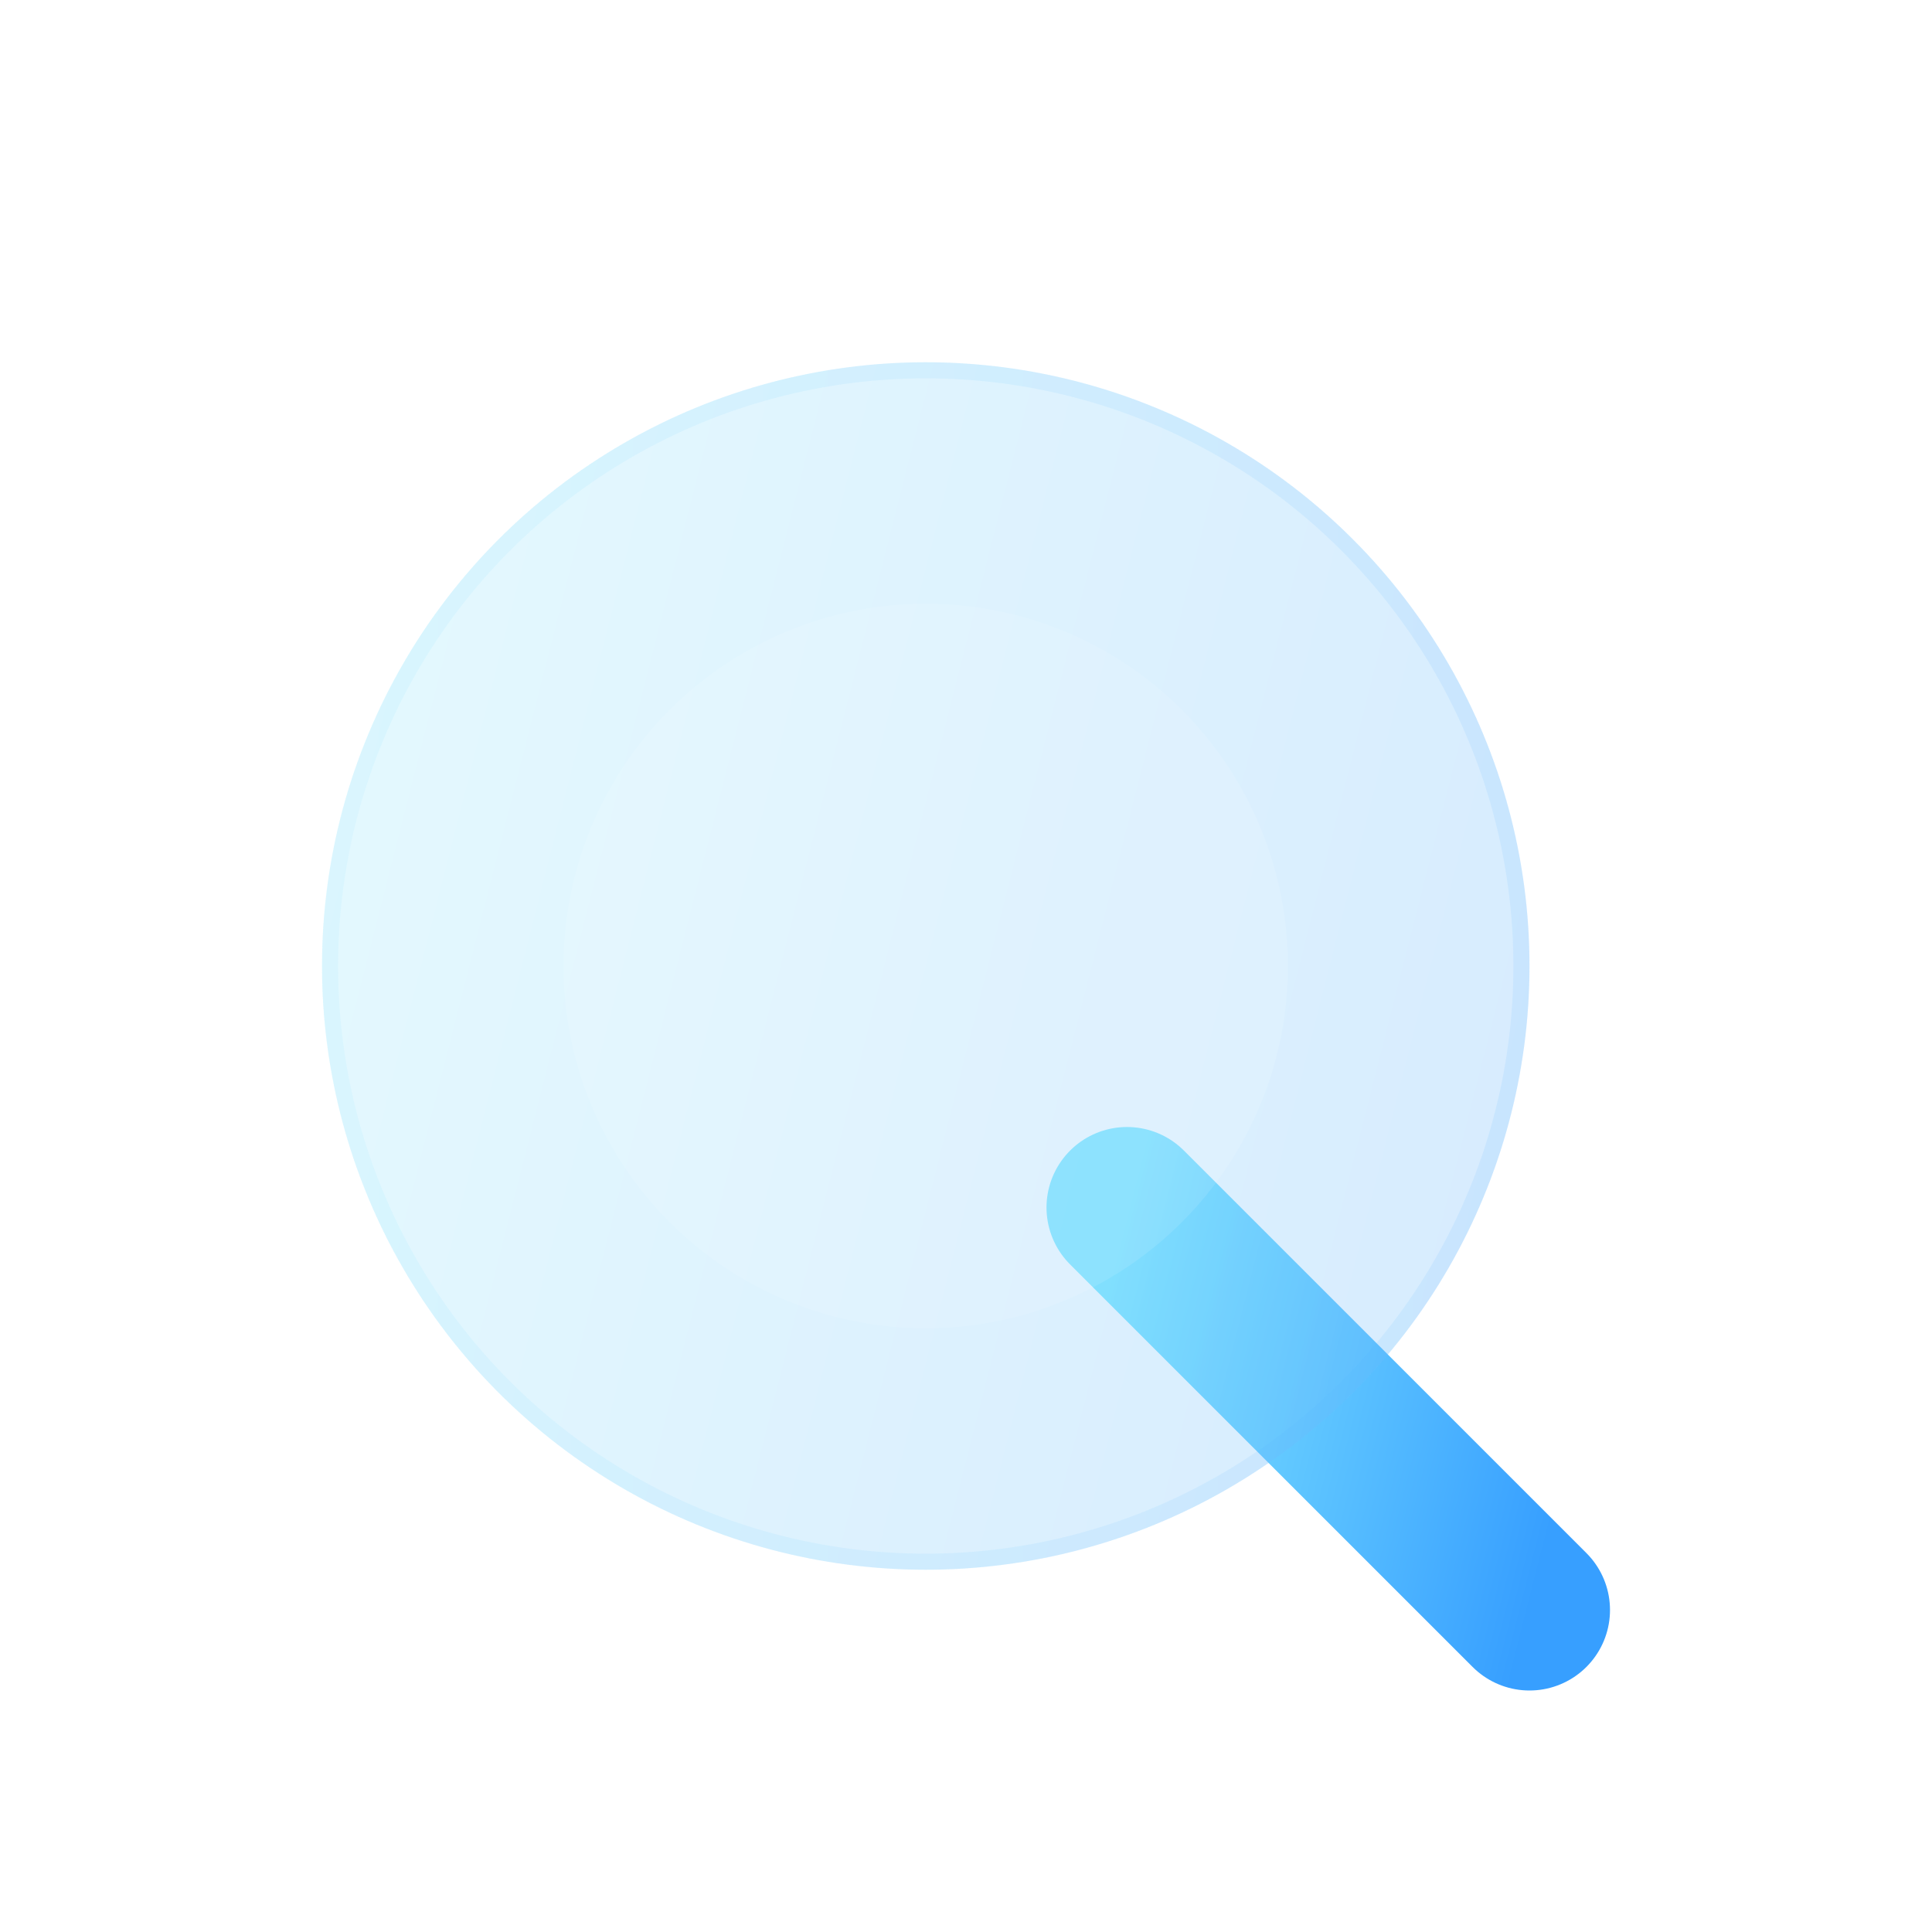 <svg width="24" height="24" viewBox="0 0 24 24" fill="none" xmlns="http://www.w3.org/2000/svg">
<path d="M14 15L19 20" stroke="url(#paint0_linear_38_3542)" stroke-width="2" stroke-linecap="round"/>
<g filter="url(#filter0_bi_38_3542)">
<circle cx="11.5" cy="11.5" r="7.5" fill="#F1F1F1" fill-opacity="0.1"/>
<circle cx="11.5" cy="11.5" r="7.5" fill="url(#paint1_linear_38_3542)" fill-opacity="0.2"/>
<circle cx="11.5" cy="11.5" r="7.4" stroke="url(#paint2_linear_38_3542)" stroke-opacity="0.1" stroke-width="0.2"/>
</g>
<g filter="url(#filter1_i_38_3542)">
<circle cx="11.5" cy="11.5" r="4.5" fill="white" fill-opacity="0.1"/>
</g>
<defs>
<filter id="filter0_bi_38_3542" x="1" y="1" width="21" height="21" filterUnits="userSpaceOnUse" color-interpolation-filters="sRGB">
<feFlood flood-opacity="0" result="BackgroundImageFix"/>
<feGaussianBlur in="BackgroundImageFix" stdDeviation="1.5"/>
<feComposite in2="SourceAlpha" operator="in" result="effect1_backgroundBlur_38_3542"/>
<feBlend mode="normal" in="SourceGraphic" in2="effect1_backgroundBlur_38_3542" result="shape"/>
<feColorMatrix in="SourceAlpha" type="matrix" values="0 0 0 0 0 0 0 0 0 0 0 0 0 0 0 0 0 0 127 0" result="hardAlpha"/>
<feOffset dy="0.5"/>
<feGaussianBlur stdDeviation="1"/>
<feComposite in2="hardAlpha" operator="arithmetic" k2="-1" k3="1"/>
<feColorMatrix type="matrix" values="0 0 0 0 1 0 0 0 0 1 0 0 0 0 1 0 0 0 0.15 0"/>
<feBlend mode="normal" in2="shape" result="effect2_innerShadow_38_3542"/>
</filter>
<filter id="filter1_i_38_3542" x="7" y="7" width="9" height="9.5" filterUnits="userSpaceOnUse" color-interpolation-filters="sRGB">
<feFlood flood-opacity="0" result="BackgroundImageFix"/>
<feBlend mode="normal" in="SourceGraphic" in2="BackgroundImageFix" result="shape"/>
<feColorMatrix in="SourceAlpha" type="matrix" values="0 0 0 0 0 0 0 0 0 0 0 0 0 0 0 0 0 0 127 0" result="hardAlpha"/>
<feOffset dy="0.5"/>
<feGaussianBlur stdDeviation="0.25"/>
<feComposite in2="hardAlpha" operator="arithmetic" k2="-1" k3="1"/>
<feColorMatrix type="matrix" values="0 0 0 0 1 0 0 0 0 1 0 0 0 0 1 0 0 0 0.1 0"/>
<feBlend mode="normal" in2="shape" result="effect1_innerShadow_38_3542"/>
</filter>
<linearGradient id="paint0_linear_38_3542" x1="14" y1="15" x2="19.89" y2="16.495" gradientUnits="userSpaceOnUse">
<stop stop-color="#82E8FF"/>
<stop offset="1" stop-color="#379FFF"/>
</linearGradient>
<linearGradient id="paint1_linear_38_3542" x1="4" y1="4" x2="21.669" y2="8.487" gradientUnits="userSpaceOnUse">
<stop stop-color="#82E8FF"/>
<stop offset="1" stop-color="#379FFF"/>
</linearGradient>
<linearGradient id="paint2_linear_38_3542" x1="4.469" y1="4.682" x2="19" y2="4.682" gradientUnits="userSpaceOnUse">
<stop stop-color="#7EE5FF"/>
<stop offset="1" stop-color="#41A9FF"/>
</linearGradient>
</defs>
</svg>
